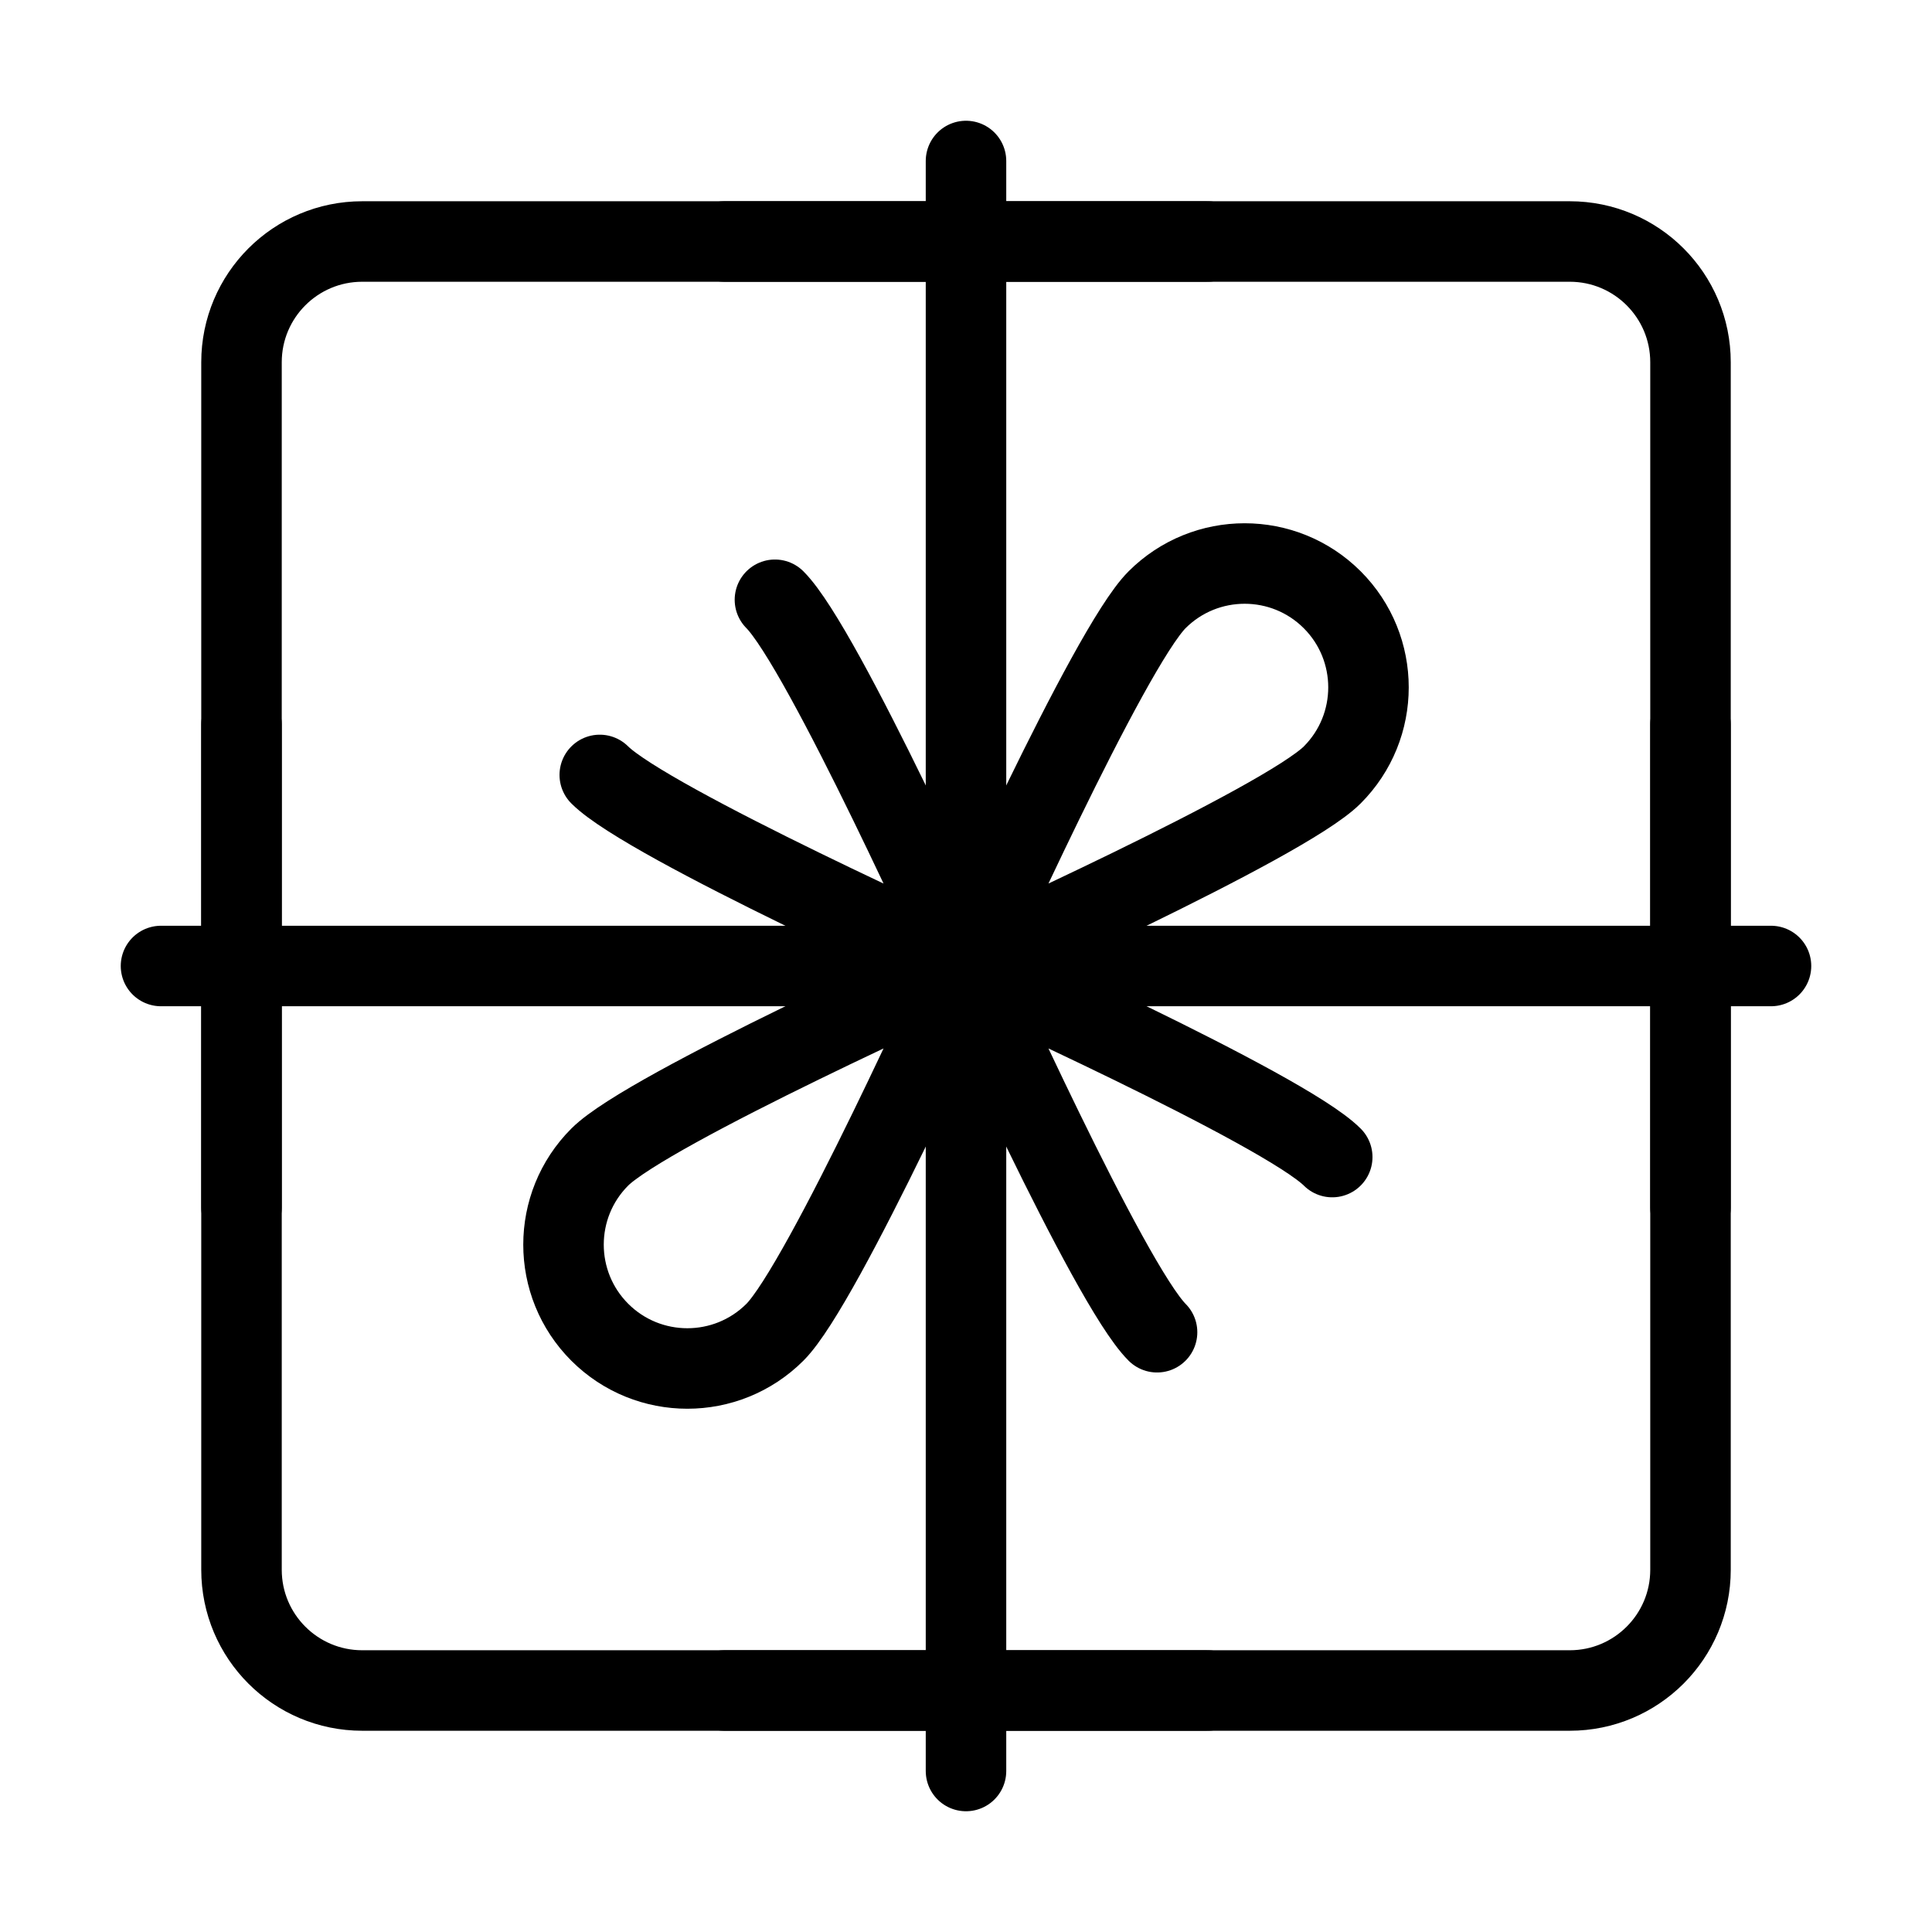 <svg viewBox="0 0 48 48" fill="none" xmlns="http://www.w3.org/2000/svg" stroke="currentColor"><path d="M6 9C6 7.343 7.343 6 9 6H24H39C40.657 6 42 7.343 42 9V24V39C42 40.657 40.657 42 39 42H24H9C7.343 42 6 40.657 6 39V24V9Z" fill="none" stroke="currentColor" stroke-width="2" stroke-linecap="round" stroke-linejoin="round"/><path d="M4 24H44" stroke="currentColor" stroke-width="2" stroke-linecap="round" stroke-linejoin="round"/><path d="M24 44V4" stroke="currentColor" stroke-width="2" stroke-linecap="round" stroke-linejoin="round"/><path d="M6 30V18" stroke="currentColor" stroke-width="2" stroke-linecap="round" stroke-linejoin="round"/><path d="M42 30V18" stroke="currentColor" stroke-width="2" stroke-linecap="round" stroke-linejoin="round"/><path d="M30 42H18" stroke="currentColor" stroke-width="2" stroke-linecap="round" stroke-linejoin="round"/><path d="M30 6H18" stroke="currentColor" stroke-width="2" stroke-linecap="round" stroke-linejoin="round"/><path d="M24 24C24 24 31.897 20.454 33.099 19.253C34.3 18.051 34.3 16.103 33.099 14.901C31.897 13.7 29.949 13.7 28.747 14.901C27.546 16.103 24 24 24 24ZM24 24C24 24 16.103 20.454 14.901 19.253M24 24C24 24 20.454 16.103 19.253 14.901M24 24C24 24 31.897 27.546 33.099 28.747M24 24C24 24 27.546 31.897 28.747 33.099M24 24C24 24 16.103 27.546 14.901 28.747C13.7 29.949 13.7 31.897 14.901 33.099C16.103 34.3 18.051 34.3 19.253 33.099C20.454 31.897 24 24 24 24Z" stroke="currentColor" stroke-width="2" stroke-linecap="round" stroke-linejoin="round"/></svg>